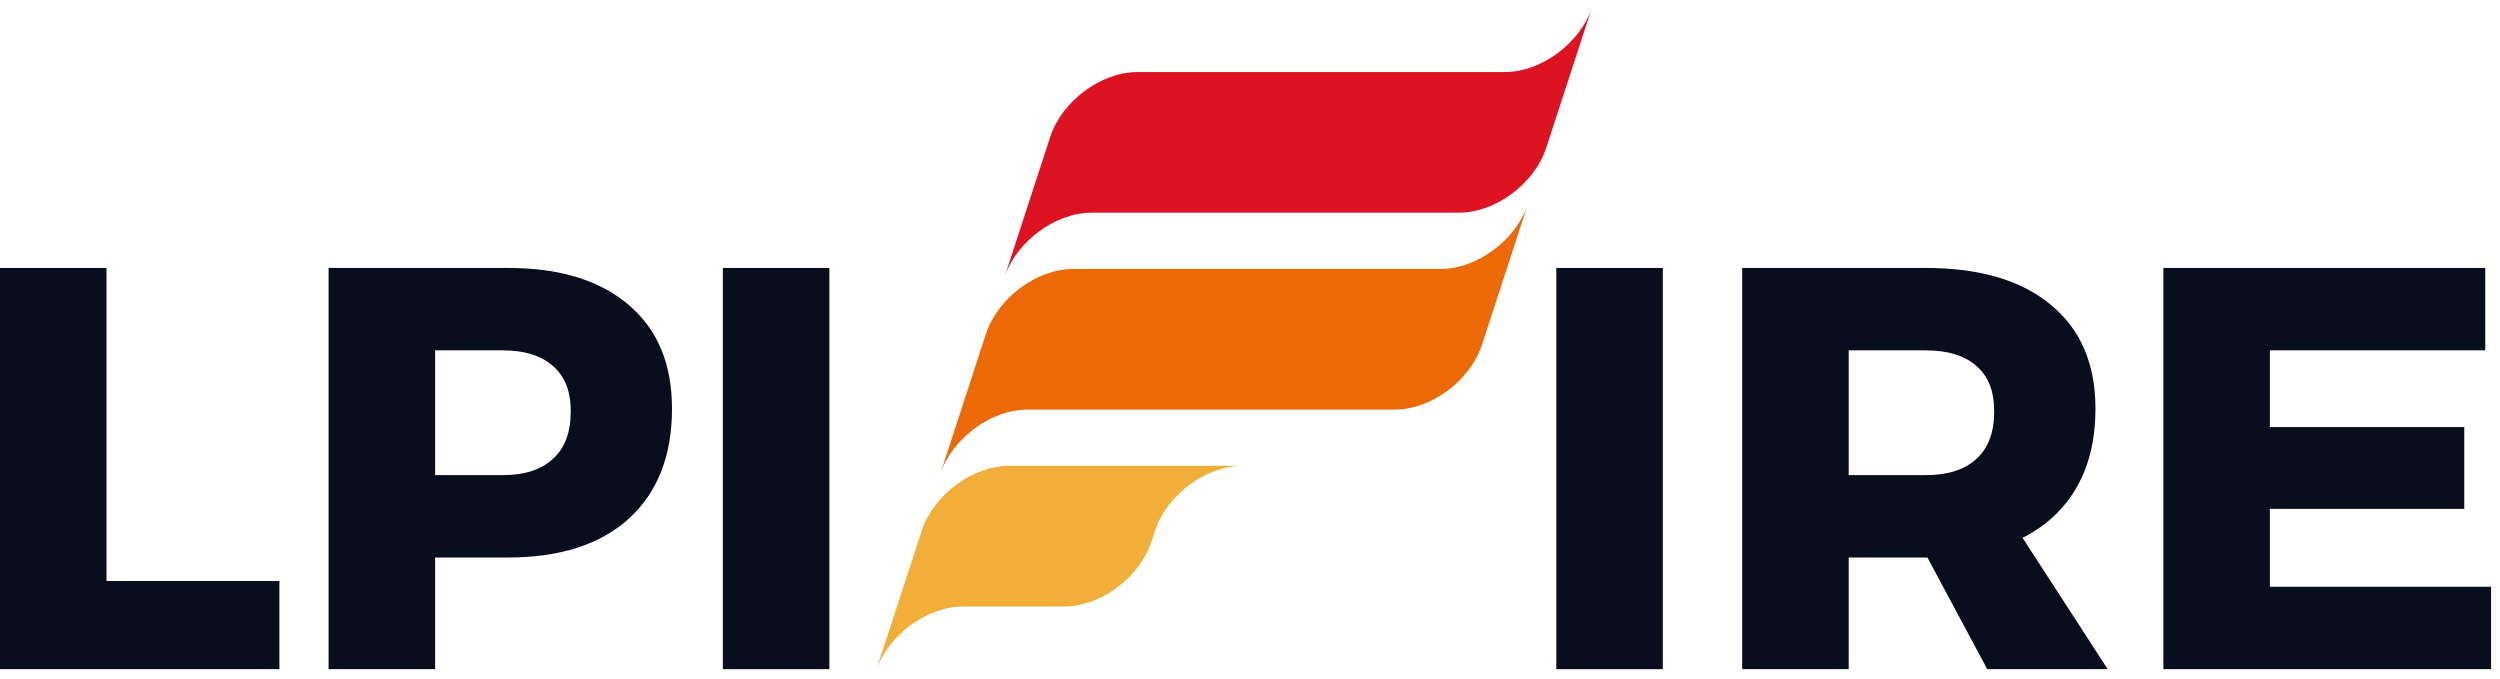 <svg width="140" height="38" viewBox="0 0 140 38" fill="none" xmlns="http://www.w3.org/2000/svg">
<g clip-path="url(#clip0_3002_11019)">
<path d="M84.275 4.035H63.696C61.654 4.035 59.468 5.662 58.812 7.67L57.428 11.911L56.241 15.546C56.897 13.539 59.083 11.911 61.125 11.911H81.705C83.747 11.911 85.933 10.284 86.589 8.276L87.972 4.035L89.159 0.4C88.504 2.408 86.317 4.035 84.275 4.035Z" fill="#DD1322"/>
<path d="M80.678 15.062H60.098C58.056 15.062 55.87 16.689 55.214 18.697L53.83 22.938L52.644 26.573C53.299 24.565 55.485 22.938 57.527 22.938H78.107C80.149 22.938 82.335 21.311 82.991 19.303L84.375 15.062L85.562 11.427C84.906 13.434 82.72 15.062 80.678 15.062Z" fill="#EC6907"/>
<path d="M65.866 26.088H56.5C54.458 26.088 52.272 27.716 51.617 29.724L50.233 33.965L49.046 37.6C49.702 35.592 51.888 33.965 53.93 33.965H59.598C61.64 33.965 63.827 32.337 64.482 30.329L64.679 29.724C65.335 27.716 67.521 26.088 69.563 26.088H65.866Z" fill="#F1AE38"/>
<path d="M121.149 15.005H139.175V19.62H127.114V23.915H138V28.497H127.114V32.856H139.5V37.471H121.149V15.005Z" fill="#090E1F"/>
<path d="M107.829 15.005C110.872 15.005 113.218 15.699 114.869 17.088C116.521 18.456 117.346 20.389 117.346 22.888C117.346 25.517 116.521 27.568 114.869 29.041C113.218 30.494 110.872 31.221 107.829 31.221H103.527V37.471H97.562V15.005H107.83H107.829ZM107.829 26.607C109.068 26.607 110.013 26.308 110.665 25.709C111.339 25.111 111.675 24.224 111.675 23.049C111.675 21.875 111.339 21.062 110.665 20.485C110.013 19.909 109.068 19.62 107.829 19.62H103.527V26.607H107.829ZM106.787 29.076H112.588L118.032 37.473H111.285L106.787 29.076Z" fill="#090E1F"/>
<path d="M87.153 15.005H93.118V37.473H87.153V15.005Z" fill="#090E1F"/>
<path d="M40.48 15.005H46.445V37.473H40.48V15.005Z" fill="#090E1F"/>
<path d="M28.44 15.005C31.352 15.005 33.612 15.699 35.22 17.088C36.828 18.456 37.632 20.389 37.632 22.888C37.632 25.517 36.827 27.568 35.22 29.041C33.612 30.494 31.352 31.221 28.44 31.221H21.758L24.366 28.657V37.471H18.401V15.005H28.441H28.44ZM28.147 26.607C29.363 26.607 30.298 26.308 30.95 25.709C31.624 25.111 31.961 24.224 31.961 23.049C31.961 21.875 31.624 21.062 30.95 20.485C30.298 19.909 29.364 19.62 28.147 19.62H21.758L24.366 17.056V29.171L21.758 26.607H28.147Z" fill="#090E1F"/>
<path d="M0 15.005H5.964V32.536H15.646V37.471H0V15.005Z" fill="#090E1F"/>
</g>
<defs>
<clipPath id="clip0_3002_11019">
<rect width="139.5" height="37.2" fill="white" transform="translate(0 0.4)"/>
</clipPath>
</defs>
</svg>
